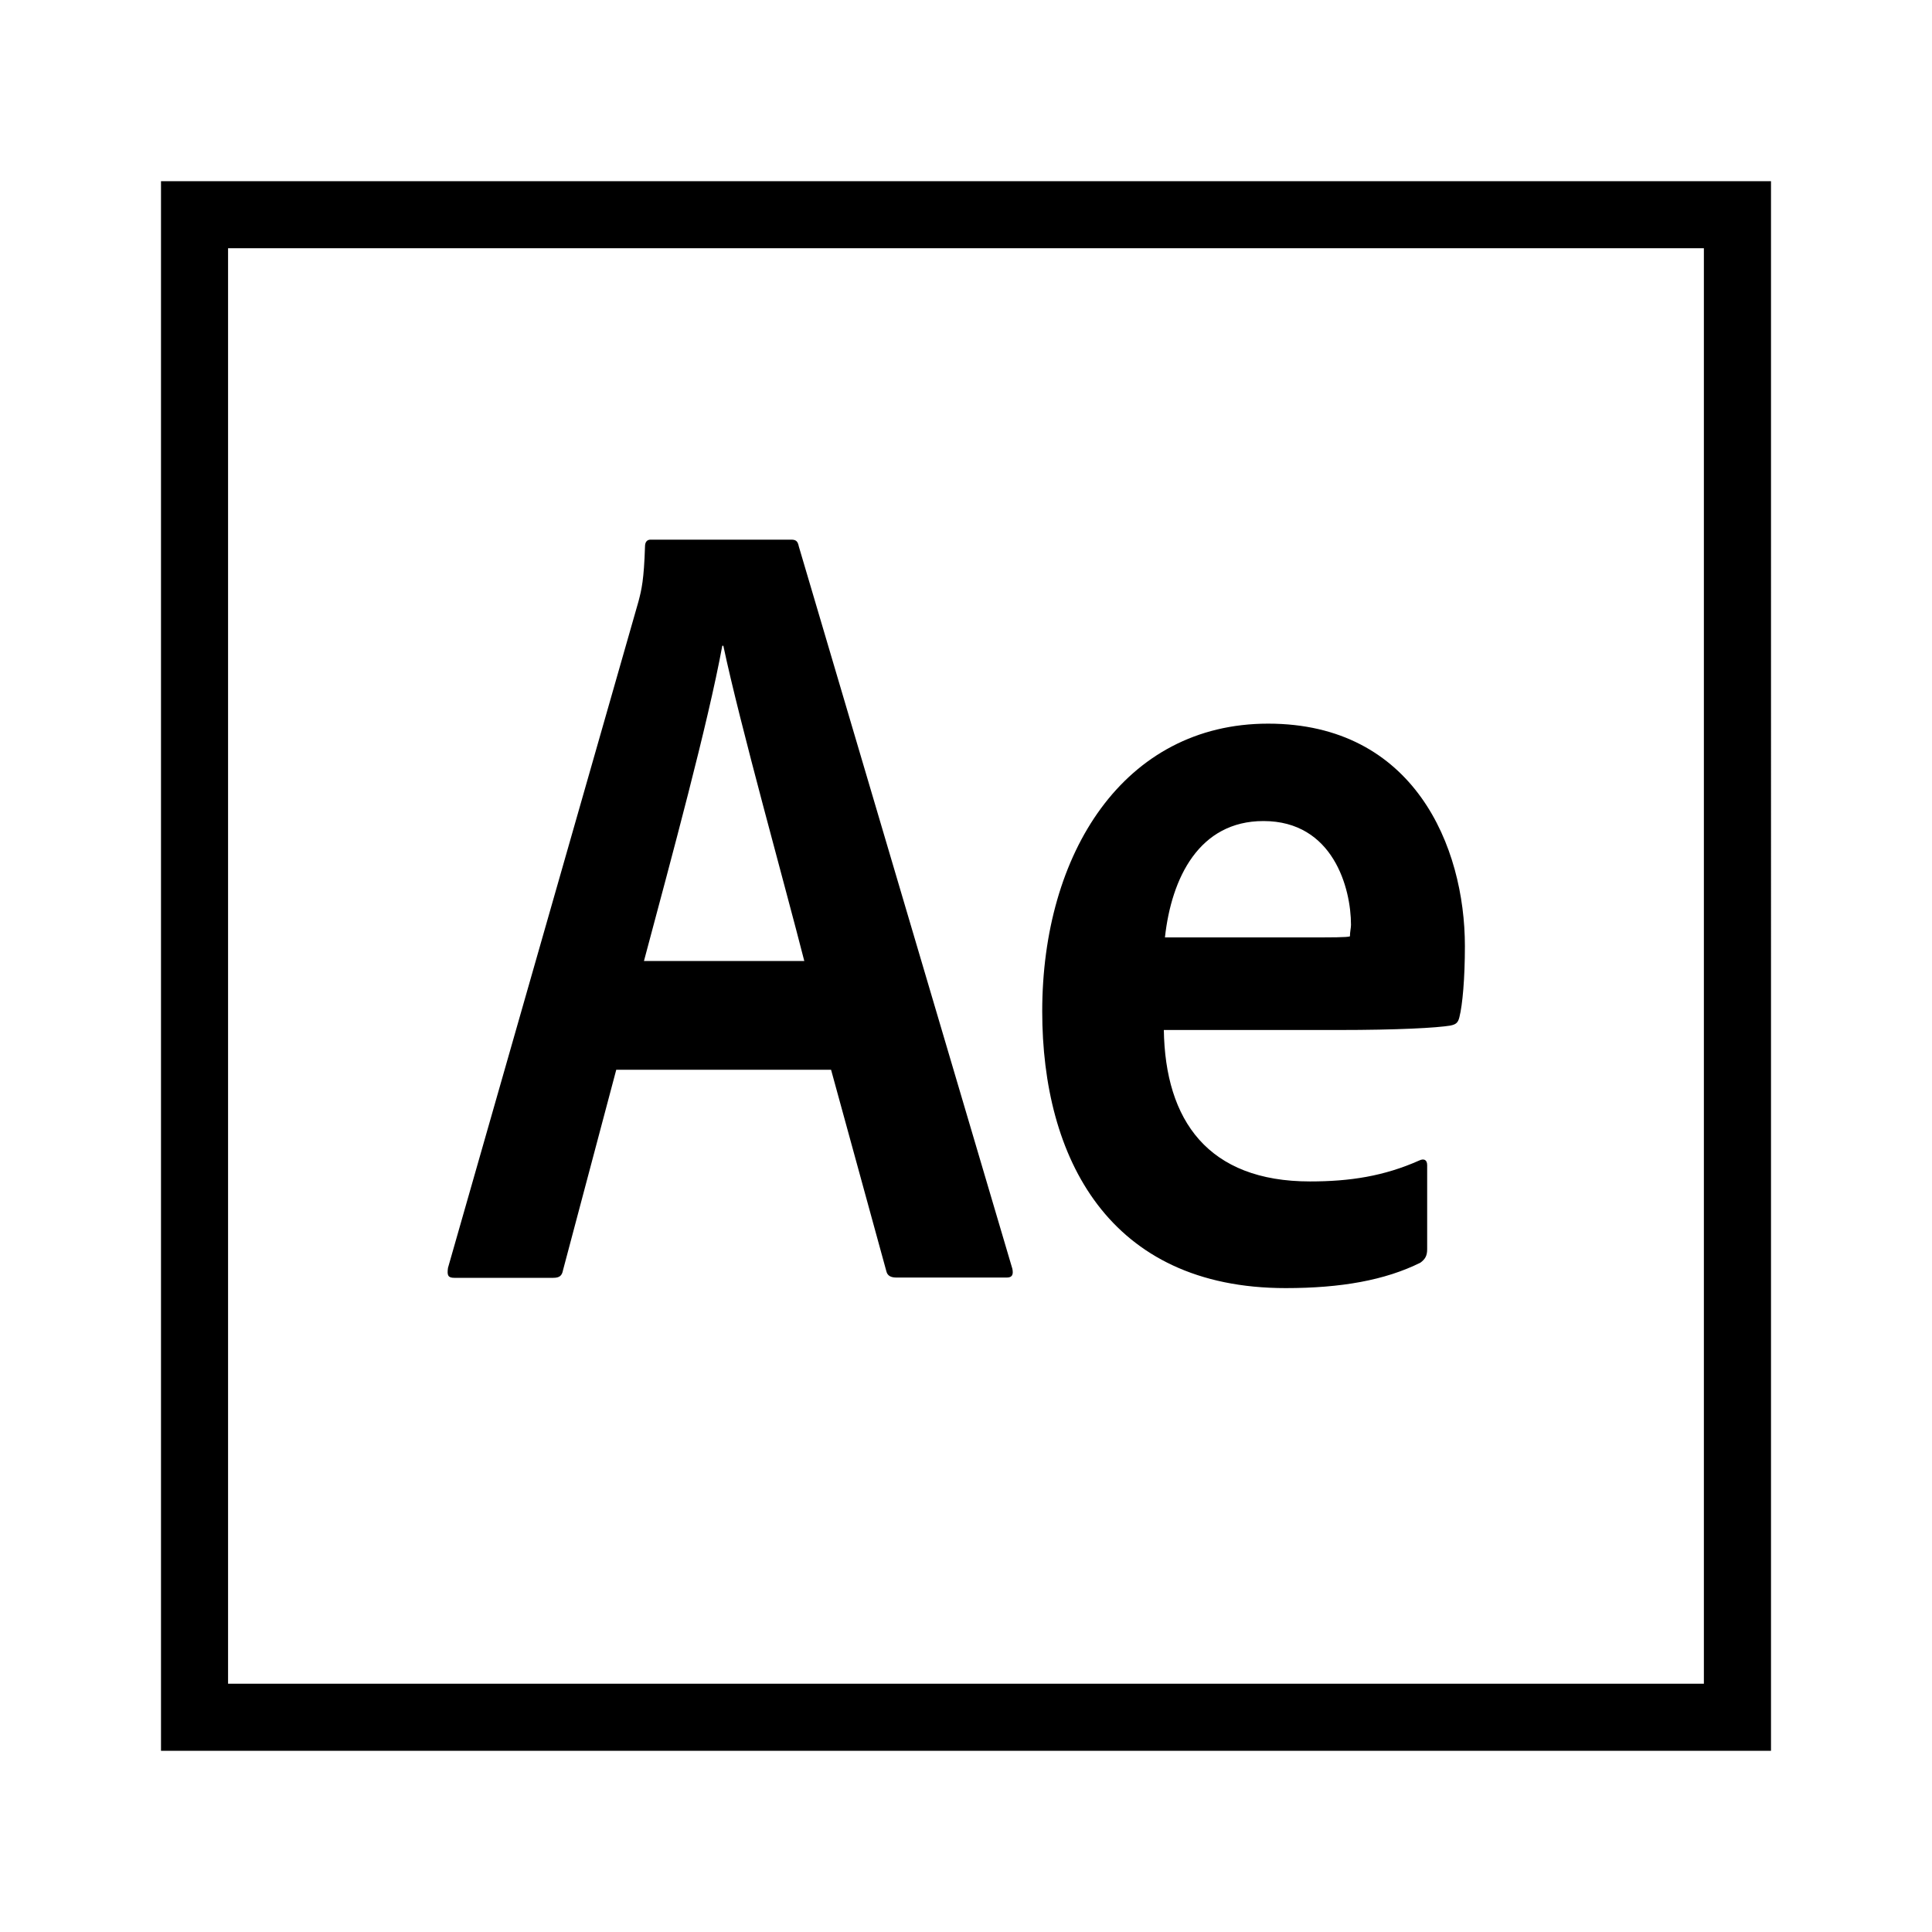 <svg xmlns="http://www.w3.org/2000/svg" width="100%" height="100%" viewBox="-3.2 -3.2 38.4 38.4"><path d="M0 .401v31.198h32V.401zm1.333 1.333h29.333v28.531H1.333zm7.714 16.334L7.99 22.047c-.021.109-.068.151-.198.151H5.834c-.13 0-.151-.047-.13-.198L9.49 8.755c.063-.24.109-.432.13-1.094 0-.089.042-.135.109-.135h2.797c.089 0 .13.026.151.135l4.245 14.359c.021.109 0 .172-.109.172h-2.198c-.109 0-.177-.036-.198-.125l-1.099-4.005H9.047zm3.739-2.167c-.375-1.474-1.281-4.708-1.609-6.266h-.021c-.286 1.557-1.005 4.198-1.557 6.266zm7.146 1.365c.026 1.807.88 3.016 2.906 3.016.792 0 1.469-.104 2.172-.417.089-.042.156-.016.156.094v1.672c0 .13-.042.198-.135.266-.703.349-1.578.505-2.677.505-3.521 0-4.839-2.594-4.839-5.5 0-3.146 1.625-5.719 4.49-5.719 2.901 0 3.911 2.443 3.911 4.422 0 .641-.047 1.167-.109 1.411-.026.109-.068.146-.177.167-.266.047-1.057.089-2.224.089h-3.474zm2.709-1.834c.682 0 .922 0 .99-.021 0-.089.021-.167.021-.229 0-.729-.354-2.063-1.74-2.063-1.276 0-1.828 1.125-1.958 2.313z"/></svg>
